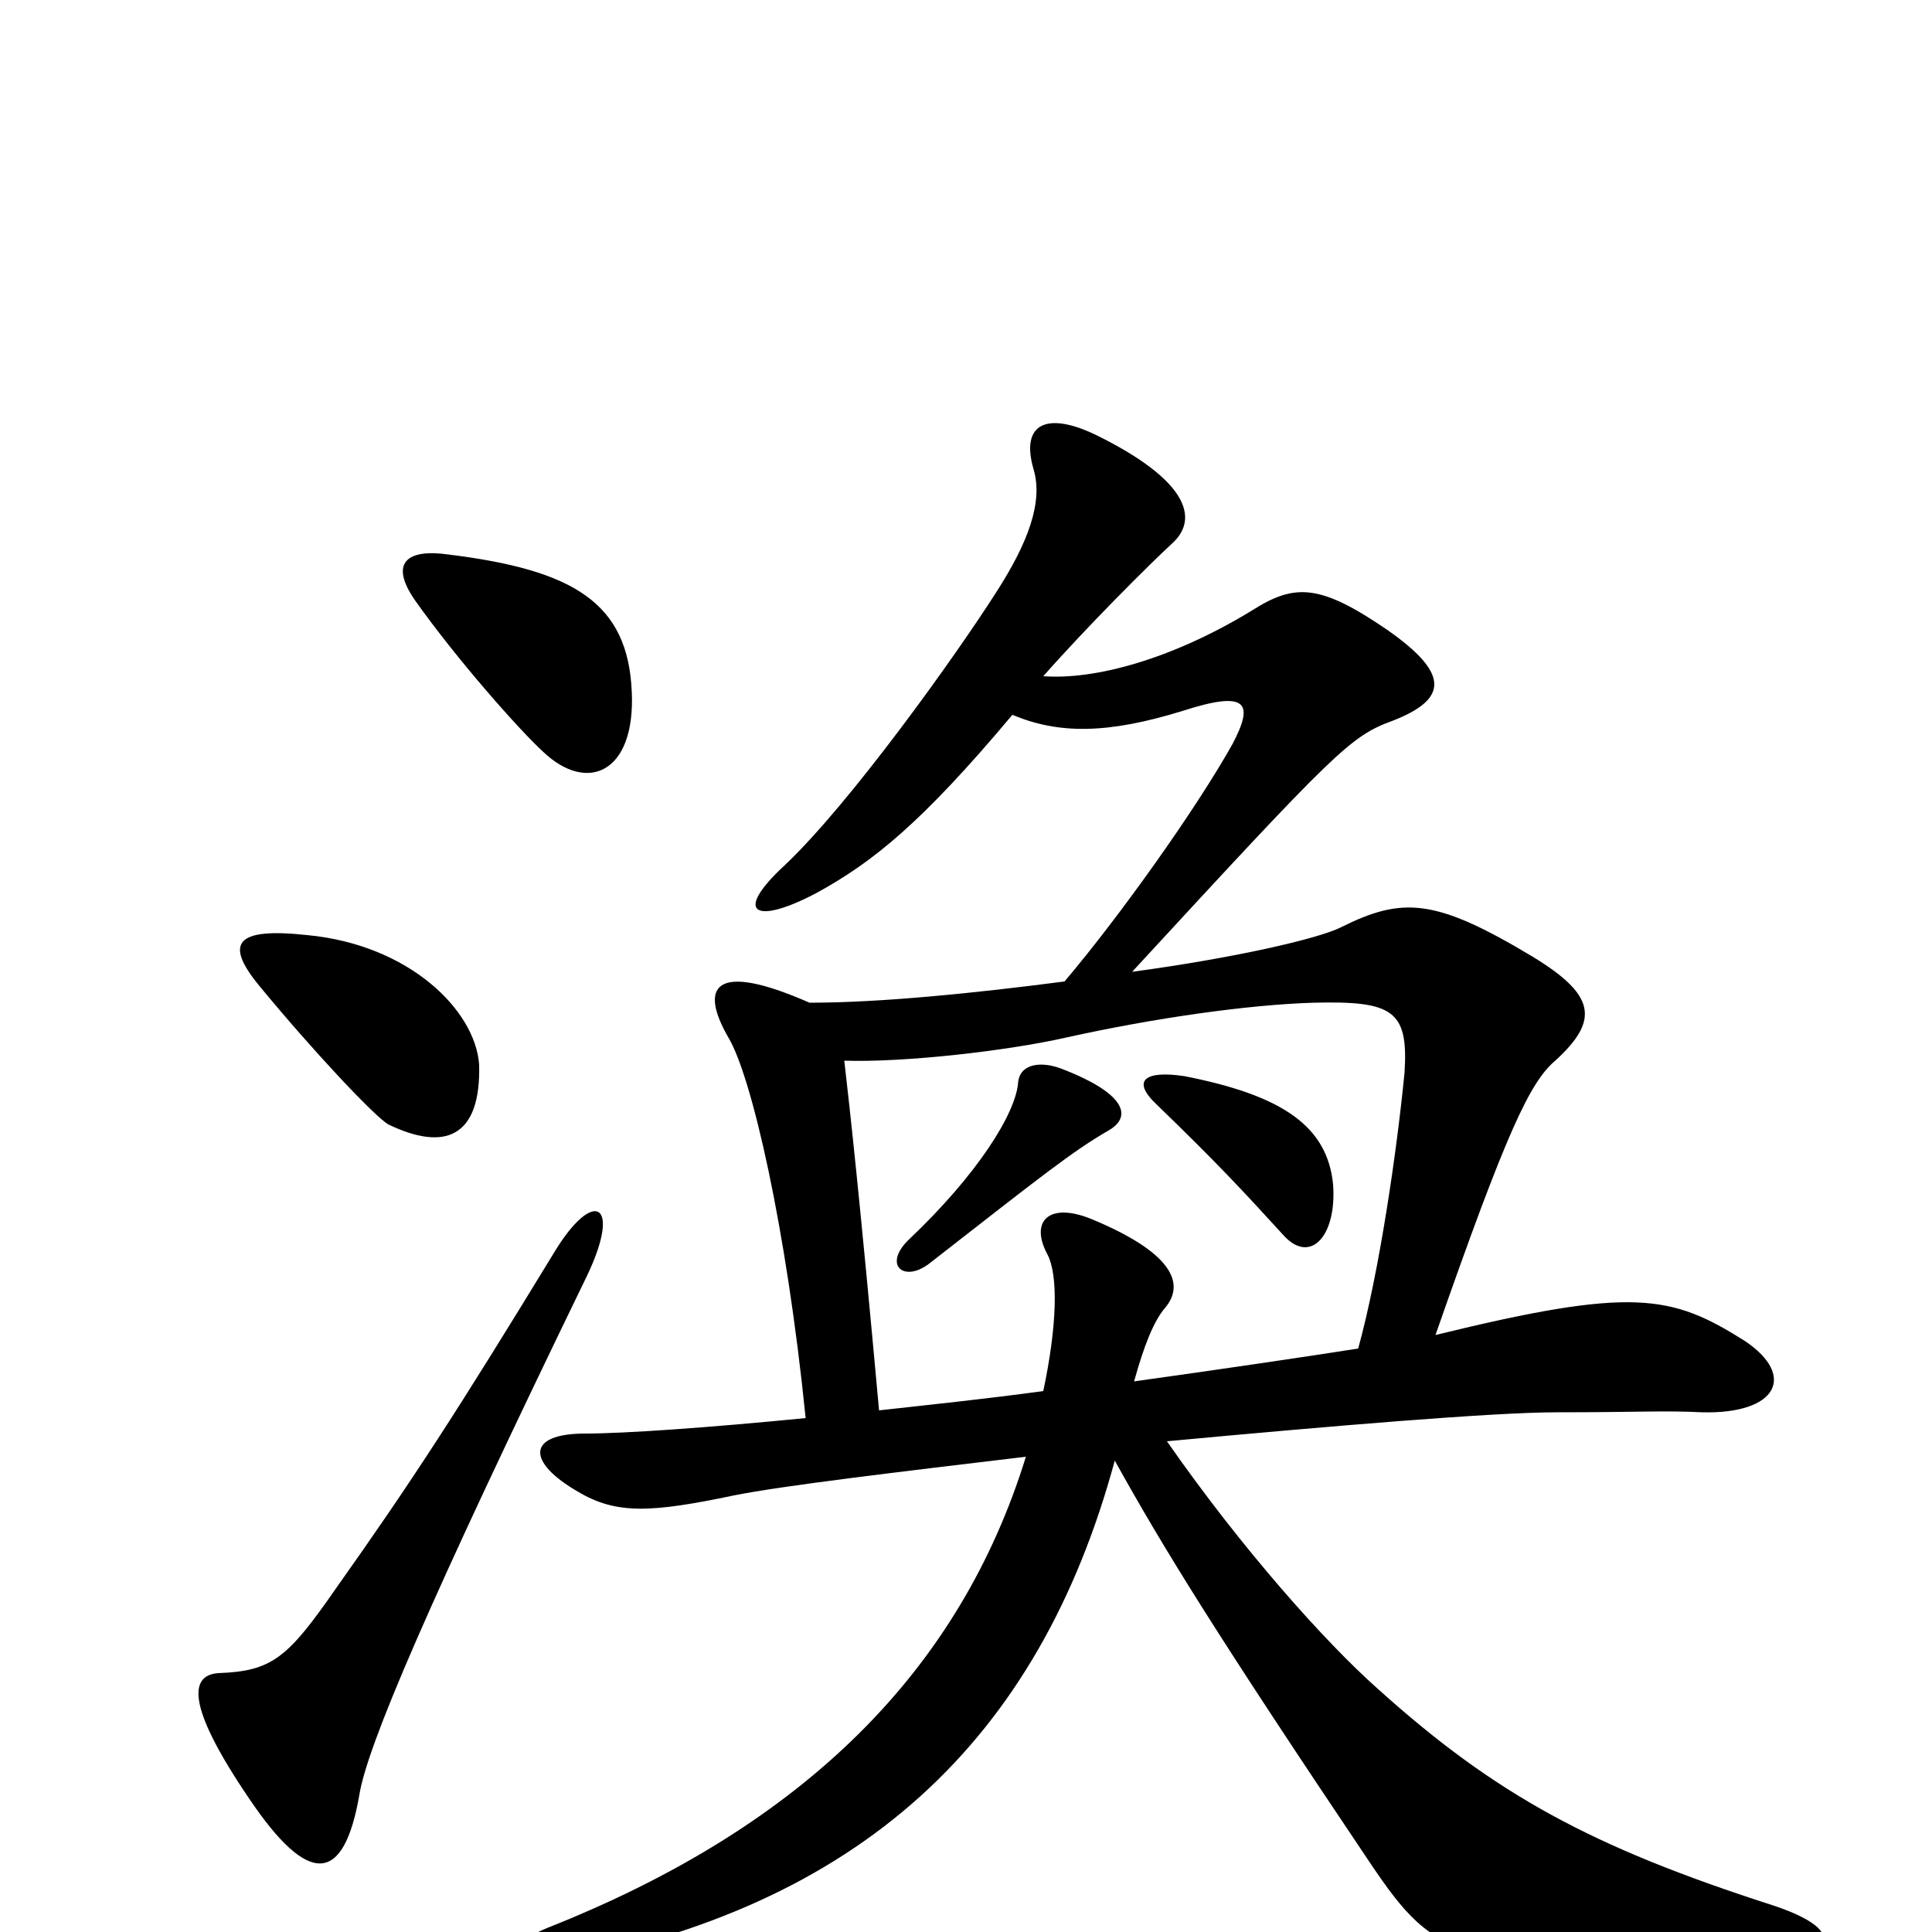 <svg xmlns="http://www.w3.org/2000/svg" viewBox="0 -1000 1000 1000">
	<path fill="#000000" d="M304 -340C322 -378 307 -385 287 -352C237 -270 213 -233 174 -178C149 -142 141 -135 113 -134C99 -133 95 -119 129 -69C160 -23 178 -25 186 -71C190 -96 221 -169 304 -340ZM248 -449C246 -477 212 -511 159 -516C122 -520 116 -512 134 -490C162 -456 194 -422 201 -418C230 -404 249 -411 248 -449ZM327 -642C325 -688 297 -705 232 -713C211 -716 201 -709 215 -689C237 -658 269 -622 281 -611C304 -589 329 -600 327 -642ZM690 -387C687 -417 664 -433 613 -443C593 -446 585 -441 599 -428C630 -398 643 -384 664 -361C678 -345 692 -360 690 -387ZM574 -415C586 -422 583 -434 549 -447C538 -451 528 -449 527 -440C526 -424 506 -392 470 -358C457 -345 468 -336 481 -346C540 -392 555 -404 574 -415ZM540 -280C511 -276 482 -273 455 -270C445 -380 440 -425 437 -451C468 -450 521 -456 552 -463C597 -473 646 -480 680 -481C721 -482 729 -477 727 -445C723 -404 714 -342 703 -302C671 -297 630 -291 587 -285C592 -303 597 -316 603 -323C614 -336 606 -352 565 -369C543 -378 533 -368 542 -351C548 -340 547 -313 540 -280ZM604 -254C690 -262 773 -269 806 -269C849 -269 861 -270 881 -269C920 -268 930 -288 903 -306C865 -330 845 -334 743 -309C780 -415 792 -440 805 -451C828 -472 826 -485 793 -505C743 -535 726 -536 694 -520C682 -514 638 -504 586 -497C692 -612 699 -619 721 -627C749 -638 751 -651 718 -674C683 -698 670 -698 648 -684C607 -659 567 -648 540 -650C562 -675 595 -708 607 -719C621 -732 614 -752 567 -775C542 -787 528 -781 535 -757C540 -740 532 -719 516 -694C495 -661 440 -584 406 -552C379 -527 391 -521 423 -538C452 -554 477 -574 524 -630C548 -620 573 -620 612 -632C646 -643 649 -636 638 -615C619 -581 579 -525 551 -492C505 -486 456 -481 419 -481C369 -503 362 -489 377 -463C389 -443 407 -365 417 -266C366 -261 323 -258 303 -258C272 -258 273 -243 299 -228C319 -216 337 -217 380 -226C405 -231 464 -238 531 -246C497 -136 417 -55 283 -2C259 8 261 21 283 17C446 -12 538 -100 577 -244C602 -199 629 -155 709 -36C744 16 755 21 913 14C953 12 954 -2 917 -14C824 -44 774 -71 713 -126C686 -150 643 -198 604 -254Z"/>
</svg>